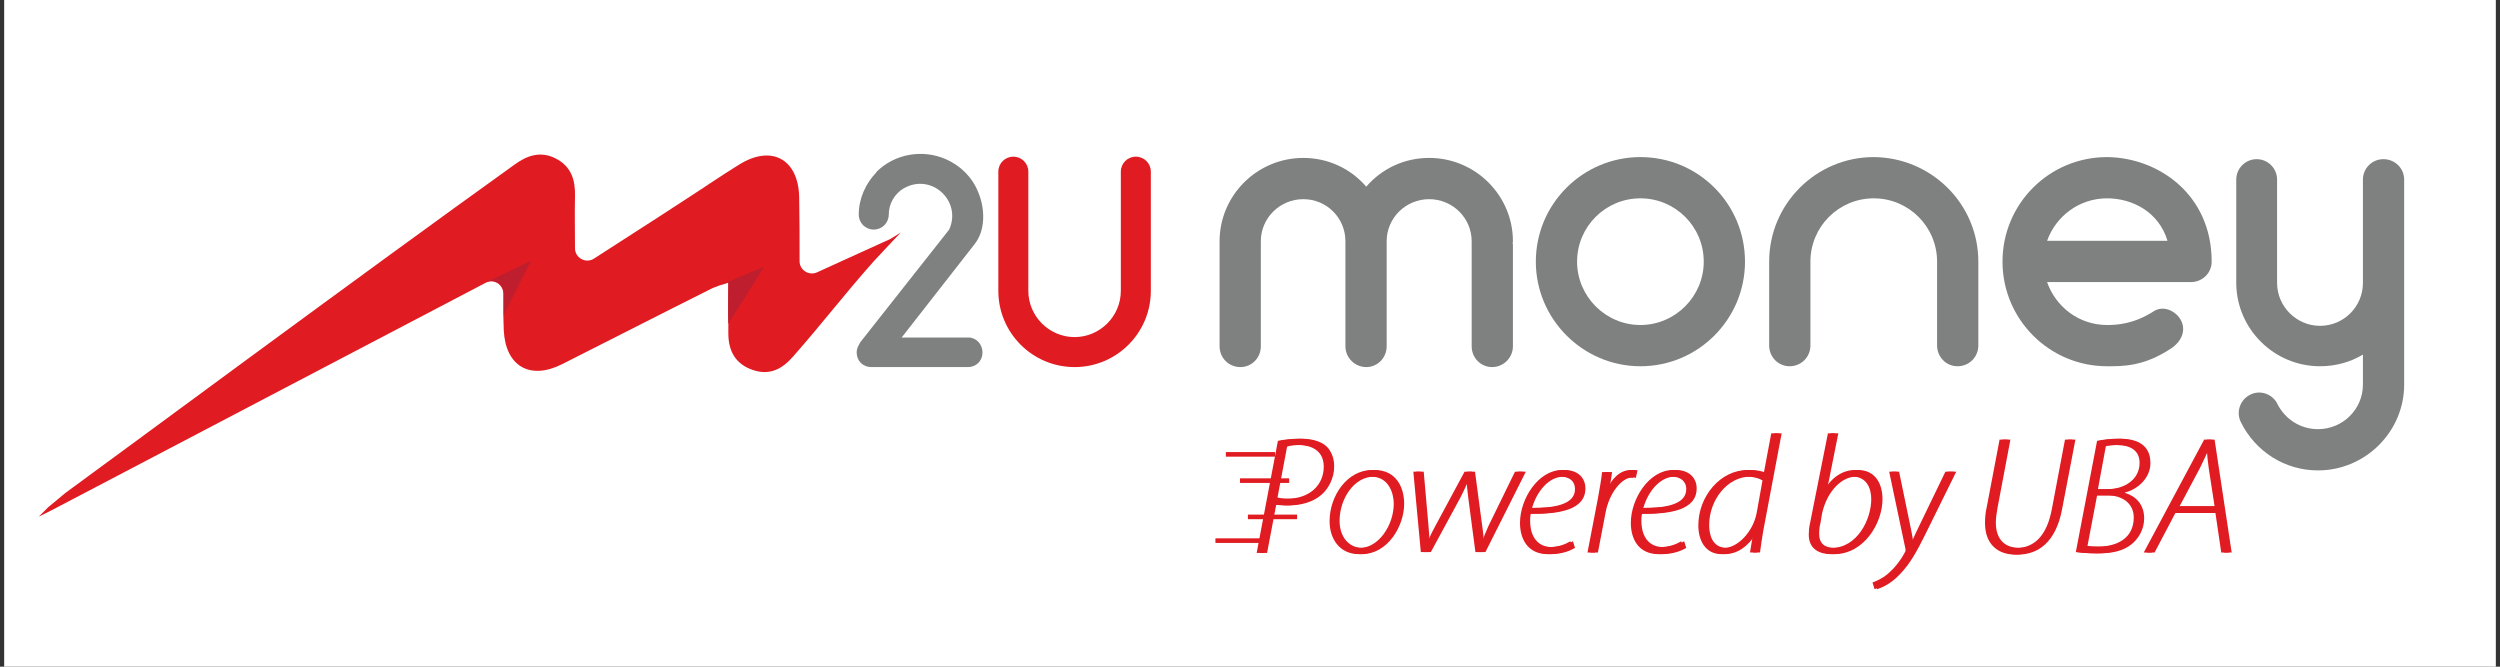 <?xml version="1.0" encoding="utf-8"?>
<!-- Generator: Adobe Illustrator 24.0.1, SVG Export Plug-In . SVG Version: 6.00 Build 0)  -->
<svg version="1.1" id="Layer_1" xmlns="http://www.w3.org/2000/svg" xmlns:xlink="http://www.w3.org/1999/xlink" x="0px" y="0px"
	 viewBox="0 0 600 160" style="enable-background:new 0 0 600 160;" xml:space="preserve">
<rect x="0" y="0" width="600" height="160" fill="#333333" stroke="none"/>
<style type="text/css">
	.st0{fill:#FFFFFF;}
	.st1{fill:#E01B22;}
	.st2{fill:#7E8180;}
	.st3{fill:#BE1E2D;}
</style>
<rect x="1" class="st0" width="598" height="160"/>
<g>
	<g>
		<g>
			<path class="st1" d="M306.7,105.8c1.4-0.3,3.2-0.5,5.1-0.5c2.7,0,5.1,0.8,6.3,2.3c0.9,1.2,1.4,2.5,1.4,4.4c0,2.8-1.4,5.3-3,6.7
				c-2,1.8-5,2.6-7.9,2.6c-1.1,0-2-0.1-3-0.2l-2.2,11.6h-1.8L306.7,105.8z M305.9,119.4c1.1,0.3,2,0.3,3,0.3c5.3,0,8.8-3.2,8.8-7.7
				c0-3.6-2.6-5.2-6.2-5.2c-1.5,0-2.6,0.1-3.3,0.4L305.9,119.4z"/>
			<path class="st1" d="M336.4,120.9c0,5.3-3.9,12.1-10.2,12.1c-4.8,0-7.1-3.8-7.1-7.9c0-6.2,4.3-12.3,10.2-12.3
				C334.4,112.8,336.4,117,336.4,120.9z M320.9,125c0,3.7,2.1,6.5,5.5,6.5c4.4,0,8.1-5.4,8.1-10.6c0-2.5-1.2-6.5-5.4-6.5
				C324.3,114.4,320.9,119.7,320.9,125z"/>
			<path class="st1" d="M341,113.3l1.1,12.5c0.2,2.5,0.3,3.4,0.3,4.6h0.1c0.3-0.8,0.9-2.2,2-4.2l7-13h1.8l1.7,12.8
				c0.3,2,0.4,3.5,0.5,4.3h0.1c0.4-1.2,0.9-2.4,1.6-4l6.4-13.1h1.9l-9.7,19.3h-1.7l-1.7-12.9c-0.2-1.7-0.4-3.2-0.4-4.5h-0.1
				c-0.7,1.3-1.3,2.8-2.2,4.5l-7,12.9H341l-1.8-19.3H341z"/>
			<path class="st1" d="M377.4,131.5c-1,0.6-3,1.5-5.9,1.5c-4.9,0-6.7-3.7-6.7-7.5c0-5.8,4.4-12.7,10.1-12.7c3.5,0,5,2.2,5,4.4
				c0,5.2-6.3,6.2-13.1,6.1c-0.3,1-0.2,3.4,0.3,4.7c0.8,2.2,2.5,3.3,4.7,3.3c2.4,0,4.1-0.8,5.1-1.4L377.4,131.5z M374.5,114.4
				c-3.5,0-6.4,3.6-7.5,7.5c5.7,0.1,11-0.7,11-4.5C378,115.4,376.6,114.4,374.5,114.4z"/>
			<path class="st1" d="M381,132.6l2.5-13c0.4-2.3,0.8-4.4,1-6.3h1.7c-0.2,1.4-0.4,2.7-0.7,4.3h0.1c1.2-2.7,3.2-4.8,5.8-4.8
				c0.3,0,0.7,0,0.9,0.1l-0.4,1.8c-0.2-0.1-0.5-0.1-0.9-0.1c-2.4,0-5.5,3.6-6.4,8.6l-1.8,9.4H381z"/>
			<path class="st1" d="M404,131.5c-1,0.6-3,1.5-5.9,1.5c-4.9,0-6.7-3.7-6.7-7.5c0-5.8,4.4-12.7,10.1-12.7c3.5,0,5,2.2,5,4.4
				c0,5.2-6.3,6.2-13.1,6.1c-0.3,1-0.2,3.4,0.3,4.7c0.8,2.2,2.5,3.3,4.7,3.3c2.4,0,4.1-0.8,5.1-1.4L404,131.5z M401.2,114.4
				c-3.5,0-6.4,3.6-7.5,7.5c5.7,0.1,11-0.7,11-4.5C404.7,115.4,403.2,114.4,401.2,114.4z"/>
			<path class="st1" d="M426.9,104l-4.4,23.3c-0.3,1.7-0.6,3.7-0.8,5.3H420l0.7-4.3h-0.1c-1.8,2.8-4.3,4.7-7.4,4.7
				c-4,0-5.6-3.4-5.6-6.9c0-7,5.3-13.3,11.8-13.3c1.5,0,3.1,0.3,3.9,0.8l1.8-9.6H426.9z M423,115.3c-0.8-0.5-2.1-0.9-3.7-0.9
				c-5.4,0-9.8,5.6-9.8,11.6c0,2.3,0.7,5.5,4.3,5.5c3.1,0,6.9-3.7,7.8-8.4L423,115.3z"/>
			<path class="st1" d="M440.5,104l-2.7,13.5l0.1,0c1.9-3.2,4.6-4.7,7.3-4.7c4.4,0,5.9,3.6,5.9,7c0,5.7-4.4,13.2-11.6,13.2
				c-2.7,0-5.4-1.1-5.4-4.7c0-0.8,0.1-1.9,0.3-2.7l4.3-21.6H440.5z M436.2,125.6c-0.2,0.7-0.3,1.5-0.3,2.6c0,2.1,1.2,3.3,3.7,3.3
				c6.1,0,9.5-6.8,9.5-11.7c0-2.7-1.2-5.4-4.4-5.4c-3.4,0-6.9,3.5-8.1,8.8L436.2,125.6z"/>
			<path class="st1" d="M455.2,113.3l2.4,11.6c0.5,2.4,0.8,3.8,1,5.4h0.1c0.6-1.3,1.2-2.7,2.3-4.9l5.9-12.2h2l-7.5,15.2
				c-1.8,3.6-3.5,6.9-6.2,9.6c-2.1,2.2-4.3,3.1-5.3,3.4l-0.5-1.6c0.8-0.3,2.3-0.9,3.7-2.1c1.3-1.1,2.9-2.9,4.1-5.2
				c0.2-0.3,0.1-0.6,0.1-0.8l-3.9-18.5H455.2z"/>
			<path class="st1" d="M481.8,105.5l-3.1,16.4c-0.2,1.2-0.4,2.4-0.4,3.5c0,4.3,2.4,6.1,5.7,6.1c4.1,0,7.3-2.8,8.5-9.6l3.1-16.4h1.8
				l-3.2,16.7c-1.5,8-5.8,10.9-10.6,10.9c-3.8,0-7.2-2.2-7.2-7.6c0-1.1,0.1-2.5,0.4-3.7l3.1-16.3H481.8z"/>
			<path class="st1" d="M503.3,105.8c1.5-0.3,3.1-0.5,5-0.5c2.8,0,4.8,0.7,6,2.1c0.9,1.1,1.2,2.3,1.2,3.8c0,3.4-2.9,6.2-6.1,7v0.1
				c2.4,0.7,4.6,2.6,4.6,6.1c0,2.7-1.4,4.9-3,6.2c-2.1,1.7-4.8,2.2-7.9,2.2c-1.9,0-3.6-0.1-4.9-0.3L503.3,105.8z M500.3,131
				c1,0.2,2.1,0.2,3.1,0.2c4.5,0,8.7-1.9,8.7-7c0-3.5-2.9-5.3-6.2-5.3h-3.3L500.3,131z M502.9,117.4h2.8c4.3,0,7.8-2.4,7.8-6.3
				c0-3-2.2-4.3-5.6-4.3c-1.4,0-2.5,0.1-3.1,0.3L502.9,117.4z"/>
			<path class="st1" d="M521.4,123.1l-5,9.5h-1.9l14.5-27.1h1.8l4.1,27.1h-1.8l-1.4-9.5H521.4z M531.5,121.5l-1.4-9.1
				c-0.2-1.4-0.4-3.2-0.5-4.8h-0.1c-0.7,1.6-1.4,3-2.2,4.7l-4.9,9.2H531.5z"/>
		</g>
		<g>
			<g>
				<path class="st1" d="M307.4,105.8c1.4-0.3,3.2-0.5,5.1-0.5c2.7,0,5.1,0.8,6.3,2.3c0.9,1.2,1.4,2.5,1.4,4.4c0,2.8-1.4,5.3-3,6.7
					c-2,1.8-5,2.6-7.9,2.6c-1.1,0-2-0.1-3-0.2l-2.2,11.6h-1.8L307.4,105.8z M306.6,119.4c1.1,0.3,2,0.3,3,0.3c5.3,0,8.8-3.2,8.8-7.7
					c0-3.6-2.6-5.2-6.2-5.2c-1.5,0-2.6,0.1-3.3,0.4L306.6,119.4z"/>
				<path class="st1" d="M337,120.9c0,5.3-3.9,12.1-10.2,12.1c-4.8,0-7.1-3.8-7.1-7.9c0-6.2,4.3-12.3,10.2-12.3
					C335.1,112.8,337,117,337,120.9z M321.5,125c0,3.7,2.1,6.5,5.5,6.5c4.4,0,8.1-5.4,8.1-10.6c0-2.5-1.2-6.5-5.4-6.5
					C325,114.4,321.5,119.7,321.5,125z"/>
				<path class="st1" d="M341.7,113.3l1.1,12.5c0.2,2.5,0.3,3.4,0.3,4.6h0.1c0.3-0.8,0.9-2.2,2-4.2l7-13h1.8l1.7,12.8
					c0.3,2,0.4,3.5,0.5,4.3h0.1c0.4-1.2,0.9-2.4,1.6-4l6.4-13.1h1.9l-9.7,19.3h-1.7l-1.7-12.9c-0.2-1.7-0.4-3.2-0.4-4.5h-0.1
					c-0.7,1.3-1.3,2.8-2.2,4.5l-7,12.9h-1.7l-1.8-19.3H341.7z"/>
				<path class="st1" d="M378,131.5c-1,0.6-3,1.5-5.9,1.5c-4.9,0-6.7-3.7-6.7-7.5c0-5.8,4.4-12.7,10.1-12.7c3.5,0,5,2.2,5,4.4
					c0,5.2-6.3,6.2-13.1,6.1c-0.3,1-0.2,3.4,0.3,4.7c0.8,2.2,2.5,3.3,4.7,3.3c2.4,0,4.1-0.8,5.1-1.4L378,131.5z M375.2,114.4
					c-3.5,0-6.4,3.6-7.5,7.5c5.7,0.1,11-0.7,11-4.5C378.7,115.4,377.2,114.4,375.2,114.4z"/>
				<path class="st1" d="M381.7,132.6l2.5-13c0.4-2.3,0.8-4.4,1-6.3h1.7c-0.2,1.4-0.4,2.7-0.7,4.3h0.1c1.2-2.7,3.2-4.8,5.8-4.8
					c0.3,0,0.7,0,0.9,0.1l-0.4,1.8c-0.2-0.1-0.5-0.1-0.9-0.1c-2.4,0-5.5,3.6-6.4,8.6l-1.8,9.4H381.7z"/>
				<path class="st1" d="M404.7,131.5c-1,0.6-3,1.5-5.9,1.5c-4.9,0-6.7-3.7-6.7-7.5c0-5.8,4.4-12.7,10.1-12.7c3.5,0,5,2.2,5,4.4
					c0,5.2-6.3,6.2-13.1,6.1c-0.3,1-0.2,3.4,0.3,4.7c0.8,2.2,2.5,3.3,4.7,3.3c2.4,0,4.1-0.8,5.1-1.4L404.7,131.5z M401.9,114.4
					c-3.5,0-6.4,3.6-7.5,7.5c5.7,0.1,11-0.7,11-4.5C405.3,115.4,403.9,114.4,401.9,114.4z"/>
				<path class="st1" d="M427.6,104l-4.4,23.3c-0.3,1.7-0.6,3.7-0.8,5.3h-1.7l0.7-4.3h-0.1c-1.8,2.8-4.3,4.7-7.4,4.7
					c-4,0-5.6-3.4-5.6-6.9c0-7,5.3-13.3,11.8-13.3c1.5,0,3.1,0.3,3.9,0.8l1.8-9.6H427.6z M423.7,115.3c-0.8-0.5-2.1-0.9-3.7-0.9
					c-5.4,0-9.8,5.6-9.8,11.6c0,2.3,0.7,5.5,4.3,5.5c3.1,0,6.9-3.7,7.8-8.4L423.7,115.3z"/>
				<path class="st1" d="M441.2,104l-2.7,13.5l0.1,0c1.9-3.2,4.6-4.7,7.3-4.7c4.4,0,5.9,3.6,5.9,7c0,5.7-4.4,13.2-11.6,13.2
					c-2.7,0-5.4-1.1-5.4-4.7c0-0.8,0.1-1.9,0.3-2.7l4.3-21.6H441.2z M436.9,125.6c-0.2,0.7-0.3,1.5-0.3,2.6c0,2.1,1.2,3.3,3.7,3.3
					c6.1,0,9.5-6.8,9.5-11.7c0-2.7-1.2-5.4-4.4-5.4c-3.4,0-6.9,3.5-8.1,8.8L436.9,125.6z"/>
				<path class="st1" d="M455.8,113.3l2.4,11.6c0.5,2.4,0.8,3.8,1,5.4h0.1c0.6-1.3,1.2-2.7,2.3-4.9l5.9-12.2h2l-7.5,15.2
					c-1.8,3.6-3.5,6.9-6.2,9.6c-2.1,2.2-4.3,3.1-5.3,3.4l-0.5-1.6c0.8-0.3,2.3-0.9,3.7-2.1c1.3-1.1,2.9-2.9,4.1-5.2
					c0.2-0.3,0.1-0.6,0.1-0.8l-3.9-18.5H455.8z"/>
				<path class="st1" d="M482.5,105.5l-3.1,16.4c-0.2,1.2-0.4,2.4-0.4,3.5c0,4.3,2.4,6.1,5.7,6.1c4.1,0,7.3-2.8,8.5-9.6l3.1-16.4
					h1.8l-3.2,16.7c-1.5,8-5.8,10.9-10.6,10.9c-3.8,0-7.2-2.2-7.2-7.6c0-1.1,0.1-2.5,0.4-3.7l3.1-16.3H482.5z"/>
				<path class="st1" d="M503.9,105.8c1.5-0.3,3.1-0.5,5-0.5c2.8,0,4.8,0.7,6,2.1c0.9,1.1,1.2,2.3,1.2,3.8c0,3.4-2.9,6.2-6.1,7v0.1
					c2.4,0.7,4.6,2.6,4.6,6.1c0,2.7-1.4,4.9-3,6.2c-2.1,1.7-4.8,2.2-7.9,2.2c-1.9,0-3.6-0.1-4.9-0.3L503.9,105.8z M501,131
					c1,0.2,2.1,0.2,3.1,0.2c4.5,0,8.7-1.9,8.7-7c0-3.5-2.9-5.3-6.2-5.3h-3.3L501,131z M503.5,117.4h2.8c4.3,0,7.8-2.4,7.8-6.3
					c0-3-2.2-4.3-5.6-4.3c-1.4,0-2.5,0.1-3.1,0.3L503.5,117.4z"/>
				<path class="st1" d="M522.1,123.1l-5,9.5h-1.9l14.5-27.1h1.8l4.1,27.1h-1.8l-1.4-9.5H522.1z M532.2,121.5l-1.4-9.1
					c-0.2-1.4-0.4-3.2-0.5-4.8h-0.1c-0.7,1.6-1.4,3-2.2,4.7l-4.9,9.2H532.2z"/>
			</g>
		</g>
		<path class="st1" d="M305.9,109.6h-11.6c-0.1,0-0.1-0.1-0.1-0.1v-0.9c0-0.1,0.1-0.1,0.1-0.1h11.6c0.1,0,0.1,0.1,0.1,0.1v0.9
			C306,109.5,306,109.6,305.9,109.6z"/>
		<path class="st1" d="M309.3,115.9h-11.6c-0.1,0-0.1-0.1-0.1-0.1v-0.9c0-0.1,0.1-0.1,0.1-0.1h11.6c0.1,0,0.1,0.1,0.1,0.1v0.9
			C309.4,115.9,309.3,115.9,309.3,115.9z"/>
		<path class="st1" d="M311.2,124.6h-11.6c-0.1,0-0.1-0.1-0.1-0.1v-0.9c0-0.1,0.1-0.1,0.1-0.1h11.6c0.1,0,0.1,0.1,0.1,0.1v0.9
			C311.3,124.6,311.2,124.6,311.2,124.6z"/>
		<path class="st1" d="M303.4,130.3h-11.6c-0.1,0-0.1-0.1-0.1-0.1v-0.9c0-0.1,0.1-0.1,0.1-0.1h11.6c0.1,0,0.1,0.1,0.1,0.1v0.9
			C303.5,130.2,303.4,130.3,303.4,130.3z"/>
	</g>
	<g>
		<path class="st2" d="M235.8,84.6c0,2-1.5,3.5-3.5,3.5h-23.2c-2,0-3.5-1.5-3.5-3.5c0-1,0.4-1.6,0.9-2.5l21.3-27
			c3.1-6.8-4.2-13.7-10.9-9.9c-2.2,1.3-3.6,3.7-3.6,6.3c0,2-1.6,3.6-3.6,3.6c-2,0-3.6-1.6-3.6-3.6c0-3.9,1.7-7.5,4.2-10.1v-0.1
			c4.5-4.5,11.2-5.5,16.7-3.1c3.6,1.6,6.4,4.4,7.8,8c1.6,3.8,1.8,9-0.9,12.4L216.4,81h16C234.3,81,235.8,82.6,235.8,84.6z"/>
		<path class="st1" d="M239.6,69.8V41.2c0-2,1.6-3.6,3.6-3.6c2,0,3.6,1.6,3.6,3.6v28.6c0,6.1,5,11.1,11.1,11.1
			c6.1,0,11.1-5,11.1-11.1V41.2c0-2,1.6-3.6,3.6-3.6c2,0,3.6,1.6,3.6,3.6v28.6c0,10.1-8.2,18.3-18.3,18.3S239.6,79.9,239.6,69.8z"/>
	</g>
	<path class="st1" d="M216.2,55.8l-2.1,2.2l-4.3,4.6c-7.3,8.2-12.1,14.6-19.4,22.9c-2.6,3-5.6,4.7-9.7,3.3c-4.2-1.4-5.9-4.6-5.9-8.8
		c0-0.8,0-1.5,0-2.3c-0.1-3.1,0-6.3,0-9.9c-0.8,0.3-1.5,0.5-2.1,0.7l-0.3,0.1c-0.6,0.3-1.2,0.4-1.7,0.7c-12,6-23.9,12.1-35.8,18.1
		c-7.7,3.9-13.6,0.5-14-8.2c0-1.2-0.1-2.3-0.1-3.5v0c0-1.7,0-3.4,0-5.2c0-2.2-2.3-3.7-4.3-2.6c-35.2,18.4-69.6,36.5-104,54.5
		c-0.1,0-0.1,0.1-0.2,0.1L9.3,124l2.3-2.3l2.3-1.9l1.8-1.5c7.2-5.2,72.6-53.6,107.8-78.8c3-2.2,6.2-3.3,9.8-1.5
		c3.8,1.9,4.8,5.2,4.7,9.1c-0.1,4,0,8,0,12.5c0,2.3,2.6,3.7,4.5,2.5c7.4-4.8,14.2-9.1,20.9-13.5c4.7-3,9.3-6.2,14-9.1
		c7.7-4.8,14.1-1.4,14.4,7.6c0.1,5,0.1,10,0.1,15.6c0,2.1,2.2,3.5,4.1,2.7l15.6-7.1l2-0.9L216.2,55.8z"/>
	<path class="st3" d="M120.9,75.6c0-1.7,0-3.4,0-5.2c0-2.2-2.3-3.7-4.3-2.6l10.8-5.2L120.9,75.6z"/>
	<path class="st3" d="M183.4,64l-8.6,13.7c-0.1-3.1,0-6.3,0-9.9c-0.8,0.3-1.5,0.5-2.1,0.7L183.4,64z"/>
	<g>
		<path class="st2" d="M363,58.3c0.1,0.2,0.1,0.3,0.1,0.5v24.3c0,2.8-2.3,5-5,5c-2.7,0-4.9-2.2-4.9-5V58.8c0-0.2,0-0.3,0-0.5
			c0-0.1,0-0.2,0-0.4c0-5.6-4.6-10.1-10.2-10.1c-5.6,0-10.2,4.5-10.2,10.1v25.2c0,2.8-2.2,5-4.9,5c-2.7,0-5-2.2-5-5V57.9
			c0-5.6-4.5-10.1-10.1-10.1c-5.6,0-10.2,4.5-10.2,10.1v25.2c0,2.8-2.2,5-4.9,5c-2.8,0-5-2.2-5-5V57.9c0-11,9-20,20.1-20
			c6,0,11.4,2.6,15.1,6.9c3.7-4.3,9.1-6.9,15.1-6.9c11.1,0,20.1,9,20.1,20C363.1,58.1,363.1,58.2,363,58.3z"/>
		<path class="st2" d="M368.6,62.8c0-13.9,11.3-25.1,25.1-25.1c13.9,0,25.1,11.2,25.1,25.1c0,13.8-11.2,25.1-25.1,25.1
			C379.9,87.9,368.6,76.6,368.6,62.8z M378.5,62.8c0,8.3,6.8,15.2,15.2,15.2c8.4,0,15.2-6.9,15.2-15.2c0-8.4-6.8-15.2-15.2-15.2
			C385.3,47.6,378.5,54.4,378.5,62.8z"/>
		<path class="st2" d="M474.8,62.8v20.1c0,2.8-2.2,5-5,5c-2.7,0-4.9-2.2-4.9-5V62.8c0-8.4-6.8-15.2-15.2-15.2
			c-8.4,0-15.2,6.8-15.2,15.2v20.1c0,2.8-2.2,5-5,5c-2.7,0-4.9-2.2-4.9-5V62.8c0-13.9,11.3-25.1,25.1-25.1
			C463.5,37.8,474.8,48.9,474.8,62.8z"/>
		<path class="st2" d="M530.8,62.8c0,2.7-2.2,4.9-5,4.9h-34.5c2.1,6,7.7,10.3,14.4,10.3c2.3,0,6.4-0.2,11.2-3.3
			c2.3-1.5,5.4-0.1,6.6,2.3c1.2,2.5-0.1,5.1-2.4,6.6c-6.6,4.4-11.7,4.3-15.4,4.3c-13.9,0-25.1-11.3-25.1-25.1
			c0-13.9,11.2-25.1,25.1-25.1C517.8,37.8,530.8,46.5,530.8,62.8z M491.3,57.8h28.9c-2.1-7-8.5-10.2-14.5-10.2
			C499,47.6,493.4,51.9,491.3,57.8z"/>
		<path class="st2" d="M577,43.1v49.2c0,11.3-9.3,20.6-20.7,20.6c-7.9,0-15-4.5-18.5-11.6c-1.2-2.4-0.2-5.4,2.3-6.6
			c2.4-1.2,5.4-0.1,6.5,2.3c1.9,3.7,5.6,6,9.7,6c6,0,10.8-4.8,10.8-10.7v-7.2c-3,1.8-6.5,2.8-10.3,2.8c-11,0-20-8.9-20.1-19.9
			c0-0.1,0-0.1,0-0.1V43.1c0-2.7,2.2-4.9,4.9-4.9c2.7,0,4.9,2.2,4.9,4.9v24.8c0,5.7,4.7,10.3,10.3,10.3c5.7,0,10.3-4.6,10.3-10.3
			V43.1c0-2.7,2.2-4.9,4.9-4.9C574.8,38.2,577,40.4,577,43.1z"/>
	</g>
</g>
</svg>
